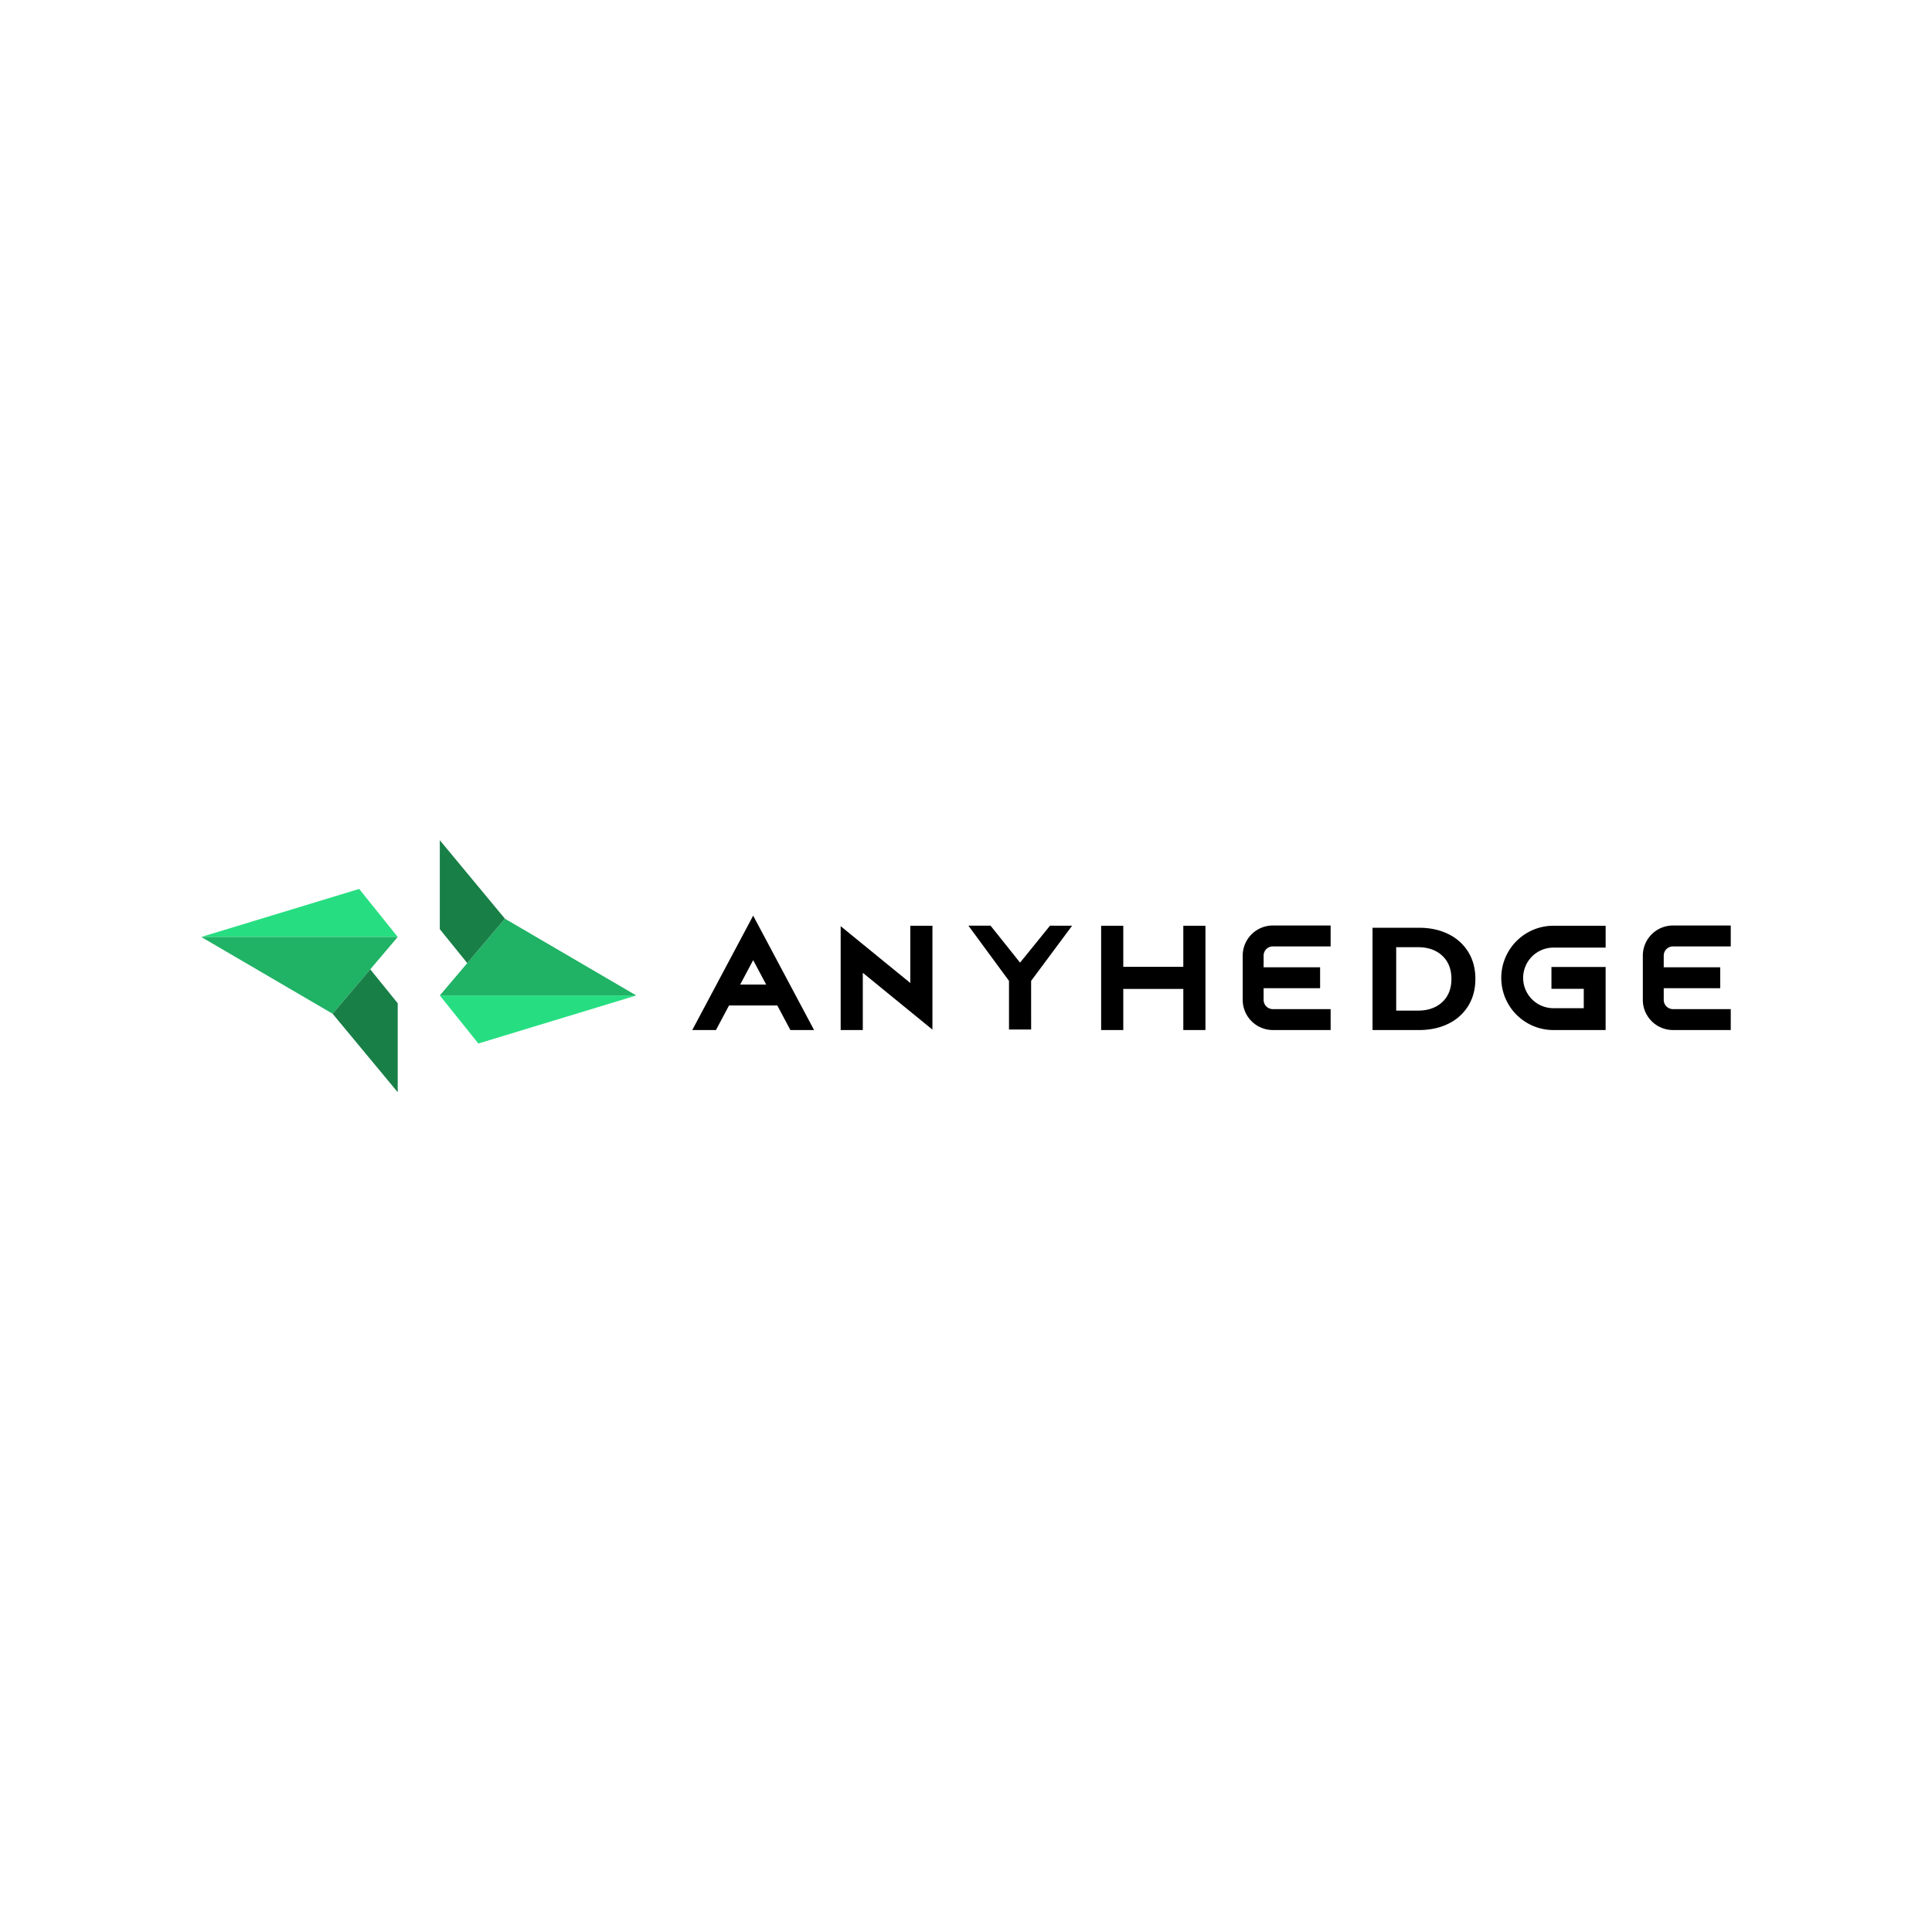 <?xml version="1.0" standalone="no"?>
<!DOCTYPE svg PUBLIC "-//W3C//DTD SVG 1.1//EN" "http://www.w3.org/Graphics/SVG/1.1/DTD/svg11.dtd">
<svg xmlns="http://www.w3.org/2000/svg" xmlns:xlink="http://www.w3.org/1999/xlink" width="1920" height="1920" viewBox="0 0 1920 1920"><rect x="0" y="0" width="1920" height="1920" fill="#333333" stroke="none"/><defs><clipPath id="b"><rect width="1920" height="1920"/></clipPath></defs><g id="a" clip-path="url(#b)"><rect width="1920" height="1920" fill="#fff"/><rect width="1920" height="1920" fill="#fff"/><g transform="translate(200 835)"><g transform="translate(237.07)"><path d="M-1688.271,509.846h195.254l-156.932,47.734Z" transform="translate(1688.271 -355.549)" fill="#26de81"/><path d="M-1688.271,503.2l64.71-76.308,130.544,76.308Z" transform="translate(1688.271 -348.899)" fill="#20b265"/><path d="M-1688.271,342.1l64.71,77.989-37.426,44.135-27.285-33.714Z" transform="translate(1688.271 -342.103)" fill="#187f47"/></g><g transform="translate(0 48.407)"><path d="M-1750.746,442.463H-1946l156.933-47.734Z" transform="translate(1946 -394.728)" fill="#26de81"/><path d="M-1750.746,446.623l-64.71,76.308L-1946,446.623Z" transform="translate(1946 -398.888)" fill="#20b265"/><path d="M-1739.37,603.723l-64.71-77.989,37.427-44.134,27.284,33.714Z" transform="translate(1934.624 -401.692)" fill="#187f47"/></g><g transform="translate(487.961 74.964)"><path d="M723.745,937.082h23.537L686.761,823.4,626.227,937.082h23.537l13.008-24.441h47.965Zm-49.9-45.209,12.914-24.255,12.914,24.255Z" transform="translate(-626.227 -823.4)"/><path d="M743.621,933.541h-22V830.316l69.2,56.456V829.886h22V933.114l-69.2-56.456Z" transform="translate(-574.14 -819.859)"/><g transform="translate(274.456 9.976)"><path d="M906.815,829.853,866.045,884.7l.02,48.363h-22V884.7l-40.314-54.851h22l29.313,36.717,29.753-36.717Z" transform="translate(-803.751 -829.853)"/></g><path d="M1248.016,829.893h-49.933a51.822,51.822,0,1,0,0,103.644h51.889V870.855h-53.845v21.722h32.115v19.242H1198.1a30.1,30.1,0,1,1,0-60.2h51.889V829.9Z" transform="translate(-342.279 -819.855)"/><path d="M1010,850.521h57.431V829.728H1010a29.979,29.979,0,0,0-29.945,29.943v44A29.981,29.981,0,0,0,1010,933.613h57.431V912.834H1010a9.177,9.177,0,0,1-9.166-9.165V892.059h56.139V871.28h-56.139V859.672A9.176,9.176,0,0,1,1010,850.5" transform="translate(-433.029 -819.945)"/><path d="M1267.2,850.521h57.432V829.728H1267.2a29.975,29.975,0,0,0-29.943,29.943v44a29.98,29.98,0,0,0,29.943,29.945h57.432V912.834H1267.2a9.177,9.177,0,0,1-9.168-9.165V892.059h56.139V871.28h-56.139V859.672a9.176,9.176,0,0,1,9.168-9.168" transform="translate(-292.593 -819.945)"/><g transform="translate(406.34 10.027)"><path d="M992.715,829.886V933.541h-22v-40.88H911.057v40.871h-22V829.886h22v40.829h59.658V829.886Z" transform="translate(-889.057 -829.886)"/></g><g transform="translate(676.034 12.036)"><path d="M1063.5,831.185h46.175q16.555,0,29.258,6.317a47.312,47.312,0,0,1,19.747,17.784q7.046,11.479,7.042,26.719,0,15.255-7.042,26.718a47.275,47.275,0,0,1-19.747,17.791q-12.708,6.32-29.258,6.316H1063.5Zm45.011,82.33q15.252,0,24.325-8.491t9.075-23.02q0-14.517-9.075-23.012t-24.325-8.5h-21.49v63.021Z" transform="translate(-1063.501 -831.185)"/></g></g></g></g></svg>